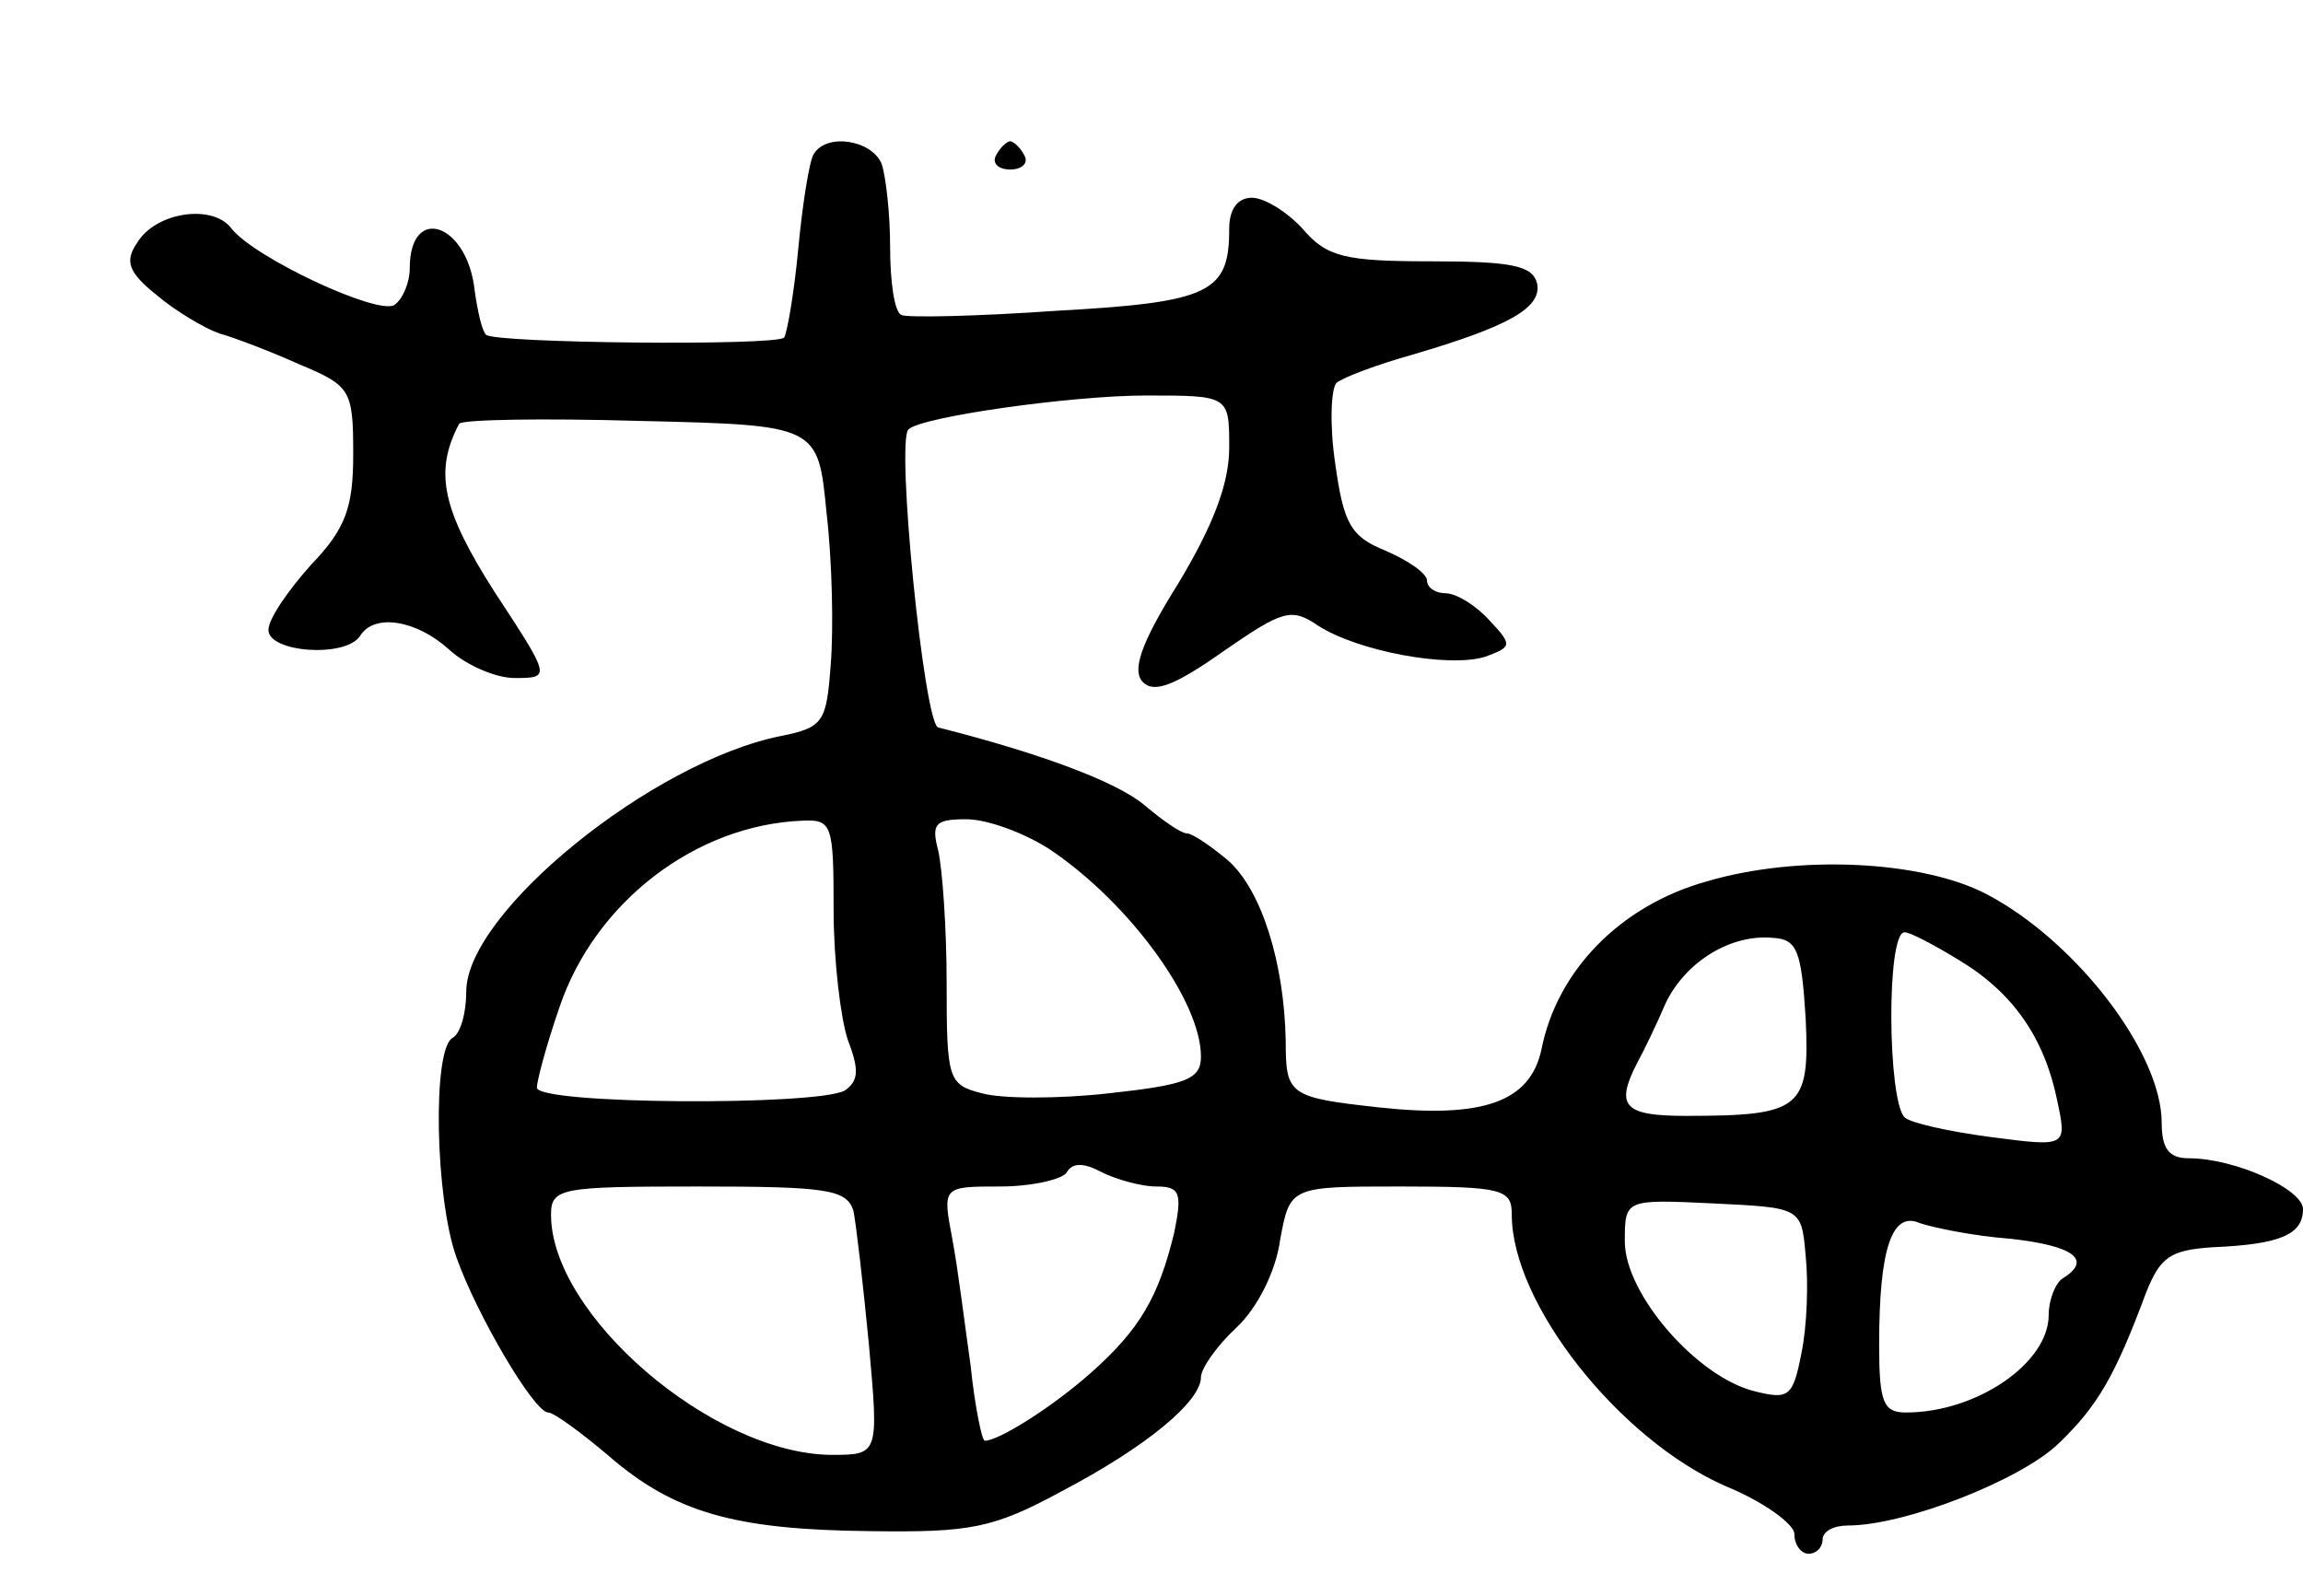 <svg version="1.0" xmlns="http://www.w3.org/2000/svg"
 width="163pt" height="113pt" viewBox="0 0 163 113"
 preserveAspectRatio="xMidYMid meet">
<g transform="translate(0,113) scale(0.1,-0.1)"
fill="#000000" stroke="none">
<path d="M576 1021 c-3 -4 -8 -35 -11 -67 -3 -32 -8 -60 -10 -63 -6 -6 -205
-4 -211 2 -3 3 -6 17 -8 31 -5 48 -46 62 -46 16 0 -10 -5 -22 -11 -26 -12 -7
-98 33 -115 54 -13 18 -54 12 -67 -10 -9 -13 -6 -21 14 -37 13 -11 33 -23 44
-27 11 -3 37 -13 57 -22 36 -15 38 -18 38 -63 0 -38 -5 -53 -30 -79 -16 -18
-30 -38 -30 -46 0 -16 55 -20 65 -4 10 16 40 11 63 -10 12 -11 33 -20 46 -20
26 0 26 0 -14 61 -37 58 -43 85 -25 119 2 3 59 4 128 2 126 -3 126 -3 132 -65
4 -34 5 -82 3 -107 -3 -41 -5 -45 -35 -51 -91 -18 -223 -125 -223 -181 0 -15
-4 -30 -10 -33 -14 -9 -12 -113 3 -155 14 -40 55 -110 65 -110 4 0 23 -14 42
-30 47 -41 90 -53 186 -54 71 -1 87 2 135 28 61 32 99 64 99 81 0 6 11 22 25
35 15 14 28 40 31 62 7 38 7 38 85 38 73 0 79 -2 79 -20 0 -63 76 -159 151
-192 27 -11 49 -27 49 -34 0 -8 5 -14 10 -14 6 0 10 5 10 10 0 6 8 10 18 10
40 0 122 32 149 58 28 27 40 48 62 107 10 25 17 30 47 32 48 2 64 9 64 27 0
14 -48 36 -81 36 -14 0 -19 7 -19 25 0 50 -61 129 -124 162 -46 24 -134 28
-198 9 -61 -17 -106 -63 -117 -119 -8 -37 -41 -49 -115 -41 -64 7 -66 9 -66
47 -1 55 -17 107 -41 128 -12 10 -25 19 -29 19 -4 0 -17 9 -30 20 -19 16 -71
36 -146 55 -10 3 -30 203 -21 211 9 9 116 24 168 24 59 0 59 0 59 -37 0 -26
-12 -56 -36 -96 -27 -43 -33 -62 -25 -70 8 -8 23 -2 57 22 42 29 48 31 67 18
28 -18 92 -30 118 -22 19 7 20 8 3 26 -9 10 -23 19 -31 19 -7 0 -13 4 -13 9 0
5 -13 14 -29 21 -25 10 -30 19 -36 62 -4 27 -3 53 1 57 5 4 29 13 54 20 68 20
91 33 88 50 -3 13 -18 16 -75 16 -61 0 -74 3 -91 23 -11 12 -27 22 -36 22 -10
0 -16 -8 -16 -22 0 -45 -13 -52 -122 -58 -57 -4 -106 -5 -110 -3 -5 2 -8 24
-8 48 0 24 -3 50 -6 59 -7 17 -39 22 -48 7z m14 -535 c0 -36 5 -77 10 -92 8
-21 8 -29 -2 -36 -19 -11 -218 -10 -218 2 0 5 7 31 16 57 25 74 96 129 172
132 21 1 22 -3 22 -63z m154 42 c56 -38 106 -107 106 -146 0 -16 -10 -20 -65
-26 -35 -4 -76 -4 -90 0 -24 6 -25 10 -25 78 0 39 -3 81 -6 94 -5 19 -2 22 20
22 15 0 42 -10 60 -22z m534 -119 c3 -64 -3 -69 -85 -69 -44 0 -50 7 -34 38 5
9 14 28 20 42 14 29 46 49 76 46 17 -1 20 -9 23 -57z m109 41 c38 -23 60 -55
69 -99 7 -33 7 -33 -47 -26 -30 4 -57 10 -61 14 -12 12 -13 131 0 131 4 0 21
-9 39 -20z m-569 -160 c17 0 19 -4 13 -33 -11 -45 -24 -68 -59 -99 -27 -24
-65 -48 -75 -48 -2 0 -7 24 -10 53 -4 28 -9 69 -13 90 -7 37 -7 37 34 37 22 0
44 5 47 10 4 7 12 7 25 0 10 -5 28 -10 38 -10z m-214 -17 c2 -10 7 -53 11 -95
7 -78 7 -78 -27 -78 -84 1 -198 99 -198 170 0 19 7 20 104 20 91 0 105 -2 110
-17z m674 -32 c2 -19 1 -50 -3 -69 -6 -31 -9 -33 -33 -27 -41 10 -92 69 -92
106 0 30 0 30 63 27 62 -3 62 -3 65 -37z m145 12 c45 -5 58 -15 37 -28 -5 -3
-10 -15 -10 -26 0 -34 -51 -69 -101 -69 -16 0 -19 7 -19 48 0 68 9 95 29 86 9
-3 37 -9 64 -11z"/>
<path d="M705 1020 c-3 -5 1 -10 10 -10 9 0 13 5 10 10 -3 6 -8 10 -10 10 -2
0 -7 -4 -10 -10z"/>
</g>
</svg>
